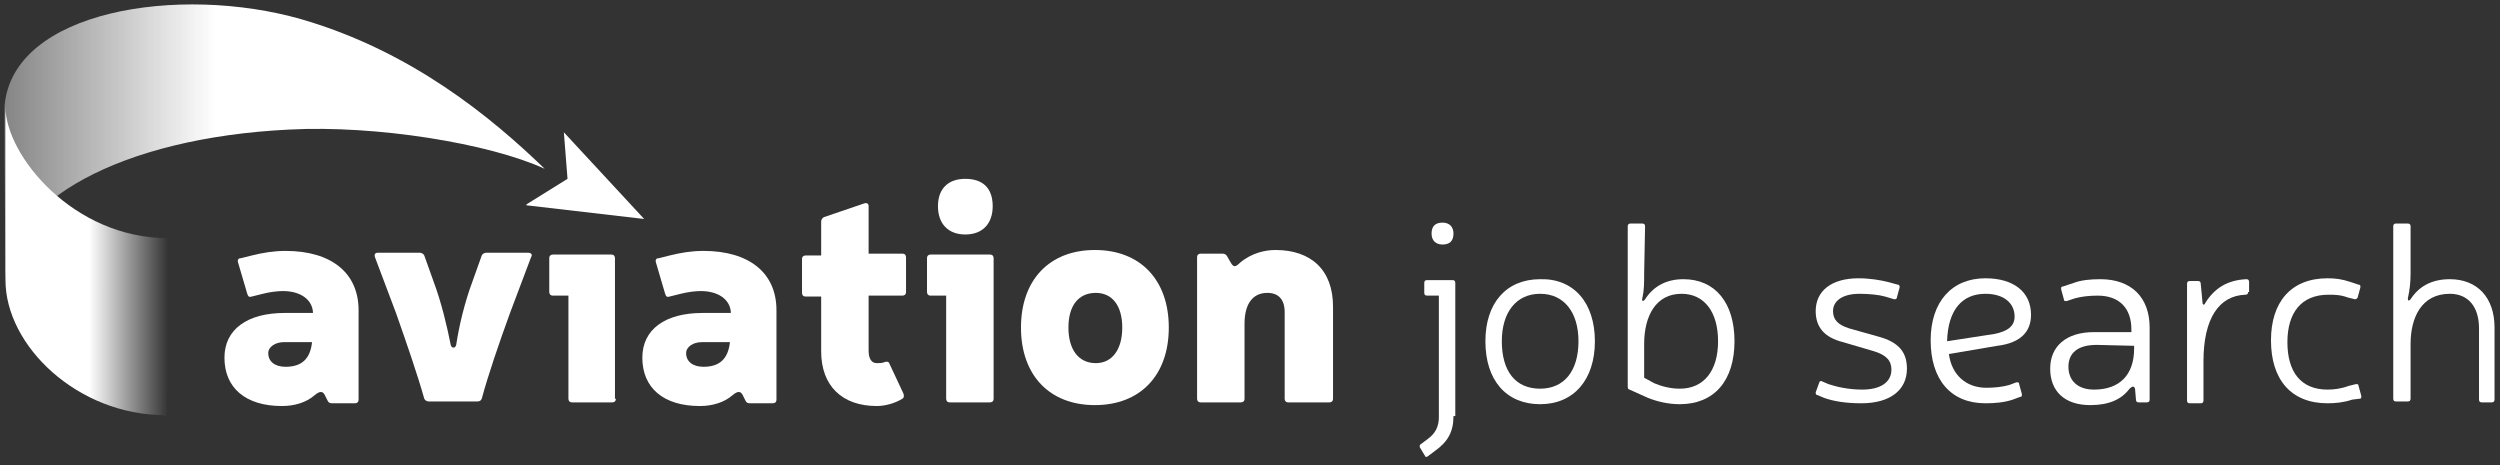 <?xml version="1.0" encoding="UTF-8"?>
<svg width="274px" height="51px" viewBox="0 0 274 51" version="1.1" xmlns="http://www.w3.org/2000/svg" xmlns:xlink="http://www.w3.org/1999/xlink">
    <rect x="0" y="0" width="274" height="51" fill="#333333" stroke="none"/>
    <!-- Generator: Sketch 48.2 (47327) - http://www.bohemiancoding.com/sketch -->
    <title>Logo/AJS-white</title>
    <desc>Created with Sketch.</desc>
    <defs>
        <linearGradient x1="0.163%" y1="49.811%" x2="100.251%" y2="49.811%" id="linearGradient-1">
            <stop stop-color="#FFFFFF" offset="0%"></stop>
            <stop stop-color="#FFFFFF" offset="51.36%"></stop>
            <stop stop-color="#FFFFFF" stop-opacity="0" offset="100%"></stop>
        </linearGradient>
        <linearGradient x1="0%" y1="50.006%" x2="99.949%" y2="50.006%" id="linearGradient-2">
            <stop stop-color="#FFFFFF" stop-opacity="0.4" offset="0%"></stop>
            <stop stop-color="#FFFFFF" offset="39.11%"></stop>
            <stop stop-color="#FFFFFF" offset="100%"></stop>
        </linearGradient>
    </defs>
    <g id="Symbols" stroke="none" stroke-width="1" fill="none" fill-rule="evenodd">
        <g id="Logo/AJS-white" fill-rule="nonzero">
            <g id="Logo/AJS/white">
                <g id="Group-2" transform="translate(24, 19)" fill="#FFFFFF">
                    <path d="M135.3,26.6 C135.3,28.3 134.7,29.4 133.3,30.4 L132.5,31 C132.4,31.1 132.2,31.1 132.2,31 L131.6,30 C131.6,29.9 131.6,29.7 131.7,29.7 L132.5,29.1 C133.3,28.5 133.7,27.8 133.7,26.7 L133.7,13.4 L132.4,13.4 C132.2,13.4 132.1,13.3 132.1,13.1 L132.1,12 C132.1,11.8 132.2,11.7 132.4,11.7 L135.2,11.7 C135.4,11.7 135.5,11.8 135.5,12 L135.5,26.6 L135.3,26.6 Z M135.3,6.6 C135.3,7.4 134.9,7.8 134.1,7.8 C133.4,7.8 132.9,7.4 132.9,6.6 C132.9,5.8 133.3,5.4 134.1,5.4 C134.9,5.4 135.3,5.9 135.3,6.6 Z" id="Shape"></path>
                    <path d="M150.8,18.4 C150.8,22.6 148.5,25.3 144.8,25.3 C141.1,25.3 138.8,22.7 138.8,18.4 C138.8,14.2 141.1,11.6 144.8,11.6 C148.5,11.5 150.8,14.2 150.8,18.4 Z M140.6,18.4 C140.6,21.7 142.1,23.6 144.8,23.6 C147.4,23.6 149,21.7 149,18.4 C149,15.2 147.4,13.2 144.8,13.2 C142.2,13.2 140.6,15.2 140.6,18.4 Z" id="Shape"></path>
                    <path d="M156.2,10.9 C156.2,12 156.2,12.8 156,13.7 C155.9,14 156.1,14.1 156.3,13.8 C157.2,12.4 158.6,11.6 160.5,11.6 C164,11.6 166.1,14.2 166.1,18.4 C166.1,22.7 163.9,25.3 160.1,25.3 C158.8,25.3 157.6,25 156.6,24.6 L154.6,23.7 C154.5,23.7 154.4,23.6 154.4,23.4 L154.4,5.8 C154.4,5.6 154.5,5.5 154.7,5.5 L156,5.5 C156.2,5.5 156.3,5.6 156.3,5.8 L156.2,10.9 Z M157.3,23 C158,23.3 159,23.6 160.1,23.6 C162.7,23.6 164.3,21.7 164.3,18.4 C164.3,15.2 162.8,13.2 160.3,13.2 C157.5,13.2 156.2,15.6 156.2,18.7 L156.2,22.4 L157.3,23 Z" id="Shape"></path>
                    <path d="M178,18.5 C176,18 175,16.9 175,15.1 C175,12.9 176.7,11.5 179.7,11.5 C180.9,11.5 182.1,11.7 182.9,11.9 L184,12.2 C184.2,12.2 184.2,12.4 184.2,12.5 L183.9,13.6 C183.9,13.8 183.7,13.8 183.6,13.8 L182.6,13.5 C181.9,13.3 180.8,13.2 179.8,13.2 C177.9,13.2 176.9,14 176.9,15.1 C176.9,16 177.4,16.6 178.7,17 L181.9,17.9 C184.1,18.5 185,19.6 185,21.4 C185,23.8 183.1,25.2 180,25.2 C178.4,25.2 177,25 175.9,24.6 L175.2,24.3 C175,24.3 175,24.1 175,24 L175.4,22.9 C175.4,22.8 175.6,22.7 175.7,22.8 L176.4,23.1 C177.3,23.4 178.6,23.7 180.1,23.7 C182.1,23.7 183.3,22.9 183.3,21.5 C183.3,20.5 182.7,19.9 181.4,19.5 L178,18.5 Z" id="Shape"></path>
                    <path d="M196.6,24.8 C195.7,25.1 194.7,25.2 193.6,25.2 C189.8,25.2 187.6,22.6 187.6,18.3 C187.6,14.1 189.9,11.5 193.6,11.5 C196.7,11.5 198.6,13 198.6,15.5 C198.6,17.4 197.4,18.6 194.9,18.9 L189.6,19.8 C189.9,22.1 191.5,23.5 193.7,23.5 C194.6,23.5 195.5,23.4 196.2,23.2 L197,22.9 C197.2,22.9 197.3,22.9 197.3,23.1 L197.6,24.2 C197.6,24.4 197.6,24.5 197.4,24.5 L196.6,24.8 Z M194.6,17.6 C196.1,17.3 196.8,16.7 196.8,15.7 C196.8,14.2 195.6,13.2 193.6,13.2 C191.1,13.2 189.5,14.9 189.4,18.4 L194.6,17.6 Z" id="Shape"></path>
                    <path d="M203.3,12 C204.1,11.7 205.1,11.6 206.2,11.6 C209.6,11.6 211.6,13.6 211.6,16.9 L211.6,24.8 C211.6,25 211.5,25.1 211.3,25.1 L210.4,25.1 C210.2,25.1 210.1,25 210.1,24.8 L210,23.6 C209.9,23.3 209.7,23.3 209.4,23.6 C208.5,24.8 207.1,25.4 205.1,25.4 C202.3,25.4 200.7,23.9 200.7,21.4 C200.7,19 202.4,17.4 205.5,17.4 L209.6,17.4 L209.6,17.1 C209.6,14.8 208.3,13.4 205.9,13.4 C205,13.4 204.1,13.5 203.4,13.7 L202.5,14 C202.3,14 202.2,14 202.2,13.8 L201.9,12.7 C201.9,12.5 201.9,12.4 202.1,12.4 L203.3,12 Z M205.8,18.8 C203.7,18.8 202.7,19.7 202.7,21.2 C202.7,22.7 203.7,23.7 205.5,23.7 C208.3,23.7 209.9,22.1 209.9,19.2 L209.9,18.9 L205.8,18.8 Z" id="Shape"></path>
                    <path d="M222.4,13 C222.4,13.2 222.3,13.3 222.1,13.3 C219.2,13.4 217.5,15.9 217.5,20.6 L217.5,24.9 C217.5,25.1 217.4,25.2 217.2,25.2 L216,25.2 C215.8,25.2 215.7,25.1 215.7,24.9 L215.7,12.1 C215.7,11.9 215.8,11.8 216,11.8 L216.9,11.8 C217.1,11.8 217.2,11.9 217.2,12.1 L217.4,14.2 C217.4,14.4 217.6,14.5 217.7,14.2 C218.7,12.6 220.1,11.7 222.2,11.6 C222.4,11.6 222.5,11.7 222.5,11.9 L222.5,13 L222.4,13 Z" id="Shape"></path>
                    <path d="M233.8,24.8 C232.9,25.1 232,25.2 231.1,25.2 C227.1,25.2 224.9,22.6 224.9,18.3 C224.9,14.1 227.1,11.5 231.1,11.5 C232,11.5 232.7,11.6 233.6,11.9 L234.5,12.2 C234.7,12.2 234.7,12.3 234.7,12.5 L234.4,13.6 C234.4,13.7 234.2,13.8 234.1,13.8 L233.3,13.6 C232.5,13.3 231.8,13.3 231.2,13.3 C228.2,13.3 226.7,15.3 226.7,18.5 C226.7,21.8 228.2,23.7 231.1,23.7 C231.8,23.7 232.6,23.6 233.4,23.3 L234.2,23.1 C234.4,23.1 234.5,23.1 234.5,23.3 L234.8,24.4 C234.8,24.6 234.8,24.7 234.6,24.7 L233.8,24.8 Z" id="Shape"></path>
                    <path d="M240.2,10.9 C240.2,12 240.1,12.8 239.9,13.7 C239.9,14 240,14 240.2,13.8 C241.1,12.4 242.5,11.6 244.5,11.6 C247.5,11.6 249.4,13.6 249.4,16.9 L249.4,24.8 C249.4,25 249.3,25.1 249.1,25.1 L248,25.1 C247.8,25.1 247.7,25 247.7,24.8 L247.7,17 C247.7,14.6 246.5,13.2 244.5,13.2 C241.4,13.2 240.2,15.8 240.2,18.7 L240.2,24.7 C240.2,24.9 240.1,25 239.9,25 L238.6,25 C238.4,25 238.3,24.9 238.3,24.7 L238.3,5.8 C238.3,5.6 238.4,5.5 238.6,5.5 L239.9,5.5 C240.1,5.5 240.2,5.6 240.2,5.8 L240.2,10.9 Z" id="Shape"></path>
                    <g id="Group">
                        <path d="M3.6,9 C4.8,8.7 6,8.5 7.3,8.5 C12.3,8.5 15.3,10.9 15.3,15 L15.3,24.8 C15.3,25.1 15.1,25.2 14.9,25.2 L12.4,25.2 C12.1,25.2 12,25.1 11.9,24.9 L11.6,24.3 C11.4,23.9 11.1,23.8 10.5,24.3 C9.6,25.1 8.3,25.5 6.9,25.5 C2.9,25.5 0.6,23.5 0.6,20.2 C0.6,17.1 3.1,15.3 7.2,15.3 L10.3,15.3 L10.3,15.2 C10.2,13.8 8.9,12.9 7,12.9 C6.4,12.9 5.6,13 4.8,13.2 L3.6,13.5 C3.3,13.6 3.2,13.5 3.1,13.2 L2.1,9.8 C2,9.5 2.1,9.3 2.4,9.3 L3.6,9 Z M7.1,18.5 C6.2,18.5 5.4,19 5.4,19.7 C5.4,20.6 6.1,21.2 7.3,21.2 C9,21.2 10,20.4 10.2,18.5 L7.1,18.5 Z" id="Shape"></path>
                        <path d="M31.9,15.3 C30.7,18.6 29.5,22.1 28.8,24.7 C28.7,24.9 28.6,25 28.3,25 L23,25 C22.8,25 22.6,24.9 22.5,24.7 C21.8,22.2 20.6,18.7 19.4,15.3 L17.1,9.2 C17,8.9 17.1,8.7 17.4,8.7 L22,8.7 C22.2,8.7 22.4,8.8 22.5,9 L23.5,11.8 C24.4,14.2 25,16.8 25.4,18.8 C25.5,19.2 25.9,19.2 26,18.8 C26.3,16.8 26.9,14.2 27.8,11.8 L28.8,9 C28.9,8.8 29.1,8.7 29.3,8.7 L33.9,8.7 C34.2,8.7 34.4,8.9 34.2,9.2 L31.9,15.3 Z" id="Shape"></path>
                        <path d="M43.5,24.7 C43.5,25 43.3,25.1 43.1,25.1 L38.7,25.1 C38.4,25.1 38.3,24.9 38.3,24.7 L38.3,13.4 L36.6,13.4 C36.3,13.4 36.2,13.2 36.2,13 L36.2,9.3 C36.2,9 36.4,8.9 36.6,8.9 L43,8.9 C43.3,8.9 43.4,9.1 43.4,9.3 L43.4,24.7 L43.5,24.7 Z" id="Shape"></path>
                        <path d="M49.4,9 C50.6,8.7 51.8,8.5 53.1,8.5 C58.1,8.5 61.1,10.9 61.1,15 L61.1,24.8 C61.1,25.1 60.9,25.2 60.7,25.2 L58.2,25.2 C57.9,25.2 57.8,25.1 57.7,24.9 L57.4,24.3 C57.2,23.9 56.9,23.8 56.3,24.3 C55.4,25.1 54.1,25.5 52.7,25.5 C48.7,25.5 46.4,23.5 46.4,20.2 C46.4,17.1 48.9,15.3 53,15.3 L56.1,15.3 L56.1,15.2 C56,13.8 54.7,12.9 52.8,12.9 C52.2,12.9 51.4,13 50.6,13.2 L49.4,13.5 C49.1,13.6 49,13.5 48.9,13.2 L47.9,9.8 C47.8,9.5 47.9,9.3 48.2,9.3 L49.4,9 Z M52.9,18.5 C52,18.5 51.2,19 51.2,19.7 C51.2,20.6 51.9,21.2 53.1,21.2 C54.8,21.2 55.8,20.4 56,18.5 L52.9,18.5 Z" id="Shape"></path>
                        <path d="M74.9,8.8 C75.2,8.8 75.3,9 75.3,9.2 L75.3,13 C75.3,13.3 75.1,13.4 74.9,13.4 L71.2,13.4 L71.2,19.4 C71.2,20.3 71.5,20.8 72.1,20.8 C72.4,20.8 72.7,20.8 72.9,20.7 C73.2,20.6 73.4,20.6 73.5,20.9 L75,24.1 C75.1,24.3 75.1,24.6 74.9,24.7 C74.1,25.2 73,25.5 72.1,25.5 C68.3,25.5 66,23.3 66,19.5 L66,13.5 L64.3,13.5 C64,13.5 63.9,13.3 63.9,13.1 L63.9,9.4 C63.9,9.1 64.1,9 64.3,9 L66,9 L66,5.3 C66,5.1 66.1,4.9 66.3,4.8 L70.7,3.3 C71,3.2 71.2,3.3 71.2,3.6 L71.2,8.8 L74.9,8.8 Z" id="Shape"></path>
                        <path d="M84.9,24.7 C84.9,25 84.7,25.1 84.5,25.1 L80.1,25.1 C79.8,25.1 79.7,24.9 79.7,24.7 L79.7,13.4 L78,13.4 C77.7,13.4 77.6,13.2 77.6,13 L77.6,9.3 C77.6,9 77.8,8.9 78,8.9 L84.5,8.9 C84.8,8.9 84.9,9.1 84.9,9.3 L84.9,24.7 Z M84.8,3.6 C84.8,5.5 83.7,6.7 81.8,6.7 C79.9,6.7 78.8,5.5 78.8,3.6 C78.8,1.7 79.9,0.6 81.8,0.6 C83.7,0.6 84.8,1.6 84.8,3.6 Z" id="Shape"></path>
                        <path d="M104.1,16.9 C104.1,22.1 101,25.4 96,25.4 C91,25.4 87.9,22.1 87.9,16.9 C87.9,11.7 91,8.4 96,8.4 C101,8.4 104.1,11.7 104.1,16.9 Z M93.1,16.9 C93.1,19.3 94.2,20.8 96.1,20.8 C97.9,20.8 99,19.3 99,16.9 C99,14.5 97.9,13.1 96.1,13.1 C94.2,13.1 93.1,14.5 93.1,16.9 Z" id="Shape"></path>
                        <path d="M110.9,9.8 C111.2,10.3 111.4,10.3 111.9,9.8 C113.2,8.7 114.7,8.4 115.8,8.4 C119.7,8.4 122.1,10.6 122.1,14.6 L122.1,24.7 C122.1,25 121.9,25.1 121.7,25.1 L117.2,25.1 C116.9,25.1 116.8,24.9 116.8,24.7 L116.8,15.2 C116.8,13.8 116.1,13.1 114.9,13.1 C113.3,13.1 112.4,14.3 112.4,16.5 L112.4,24.7 C112.4,25 112.2,25.1 112,25.1 L107.6,25.1 C107.3,25.1 107.2,24.9 107.2,24.7 L107.2,9.2 C107.2,8.9 107.4,8.8 107.6,8.8 L110,8.8 C110.2,8.8 110.4,8.9 110.5,9.1 L110.9,9.8 Z" id="Shape"></path>
                    </g>
                </g>
                <g id="Group">
                    <path d="M17.7,45.5 L18.1,45.5 C8.5,45.5 0.6,37.9 0.6,30.7 L0.6,11.7 C0.6,17 8,26.1 18.4,26.1 L18.4,38.3 L18.3,45.6" id="SVGID_9_" fill="url(#linearGradient-1)"></path>
                    <path d="M59.7,18.5 C53.9,12.9 45.1,5.6 33,2.1 C19.7,-1.7 1.4,1.1 0.5,11.6 C0.5,18.6 0.6,30.9 0.6,30.9 C0.6,22.1 13.3,15.1 31.7,14.2 C41.2,13.7 53.6,15.7 59.7,18.5" id="SVGID_14_" fill="url(#linearGradient-2)"></path>
                    <polygon id="Shape" fill="#FFFFFF" points="57.7 22.4 57.7 22.5 70.6 24 61.8 14.5 62.2 19.6"></polygon>
                </g>
            </g>
        </g>
    </g>
</svg>